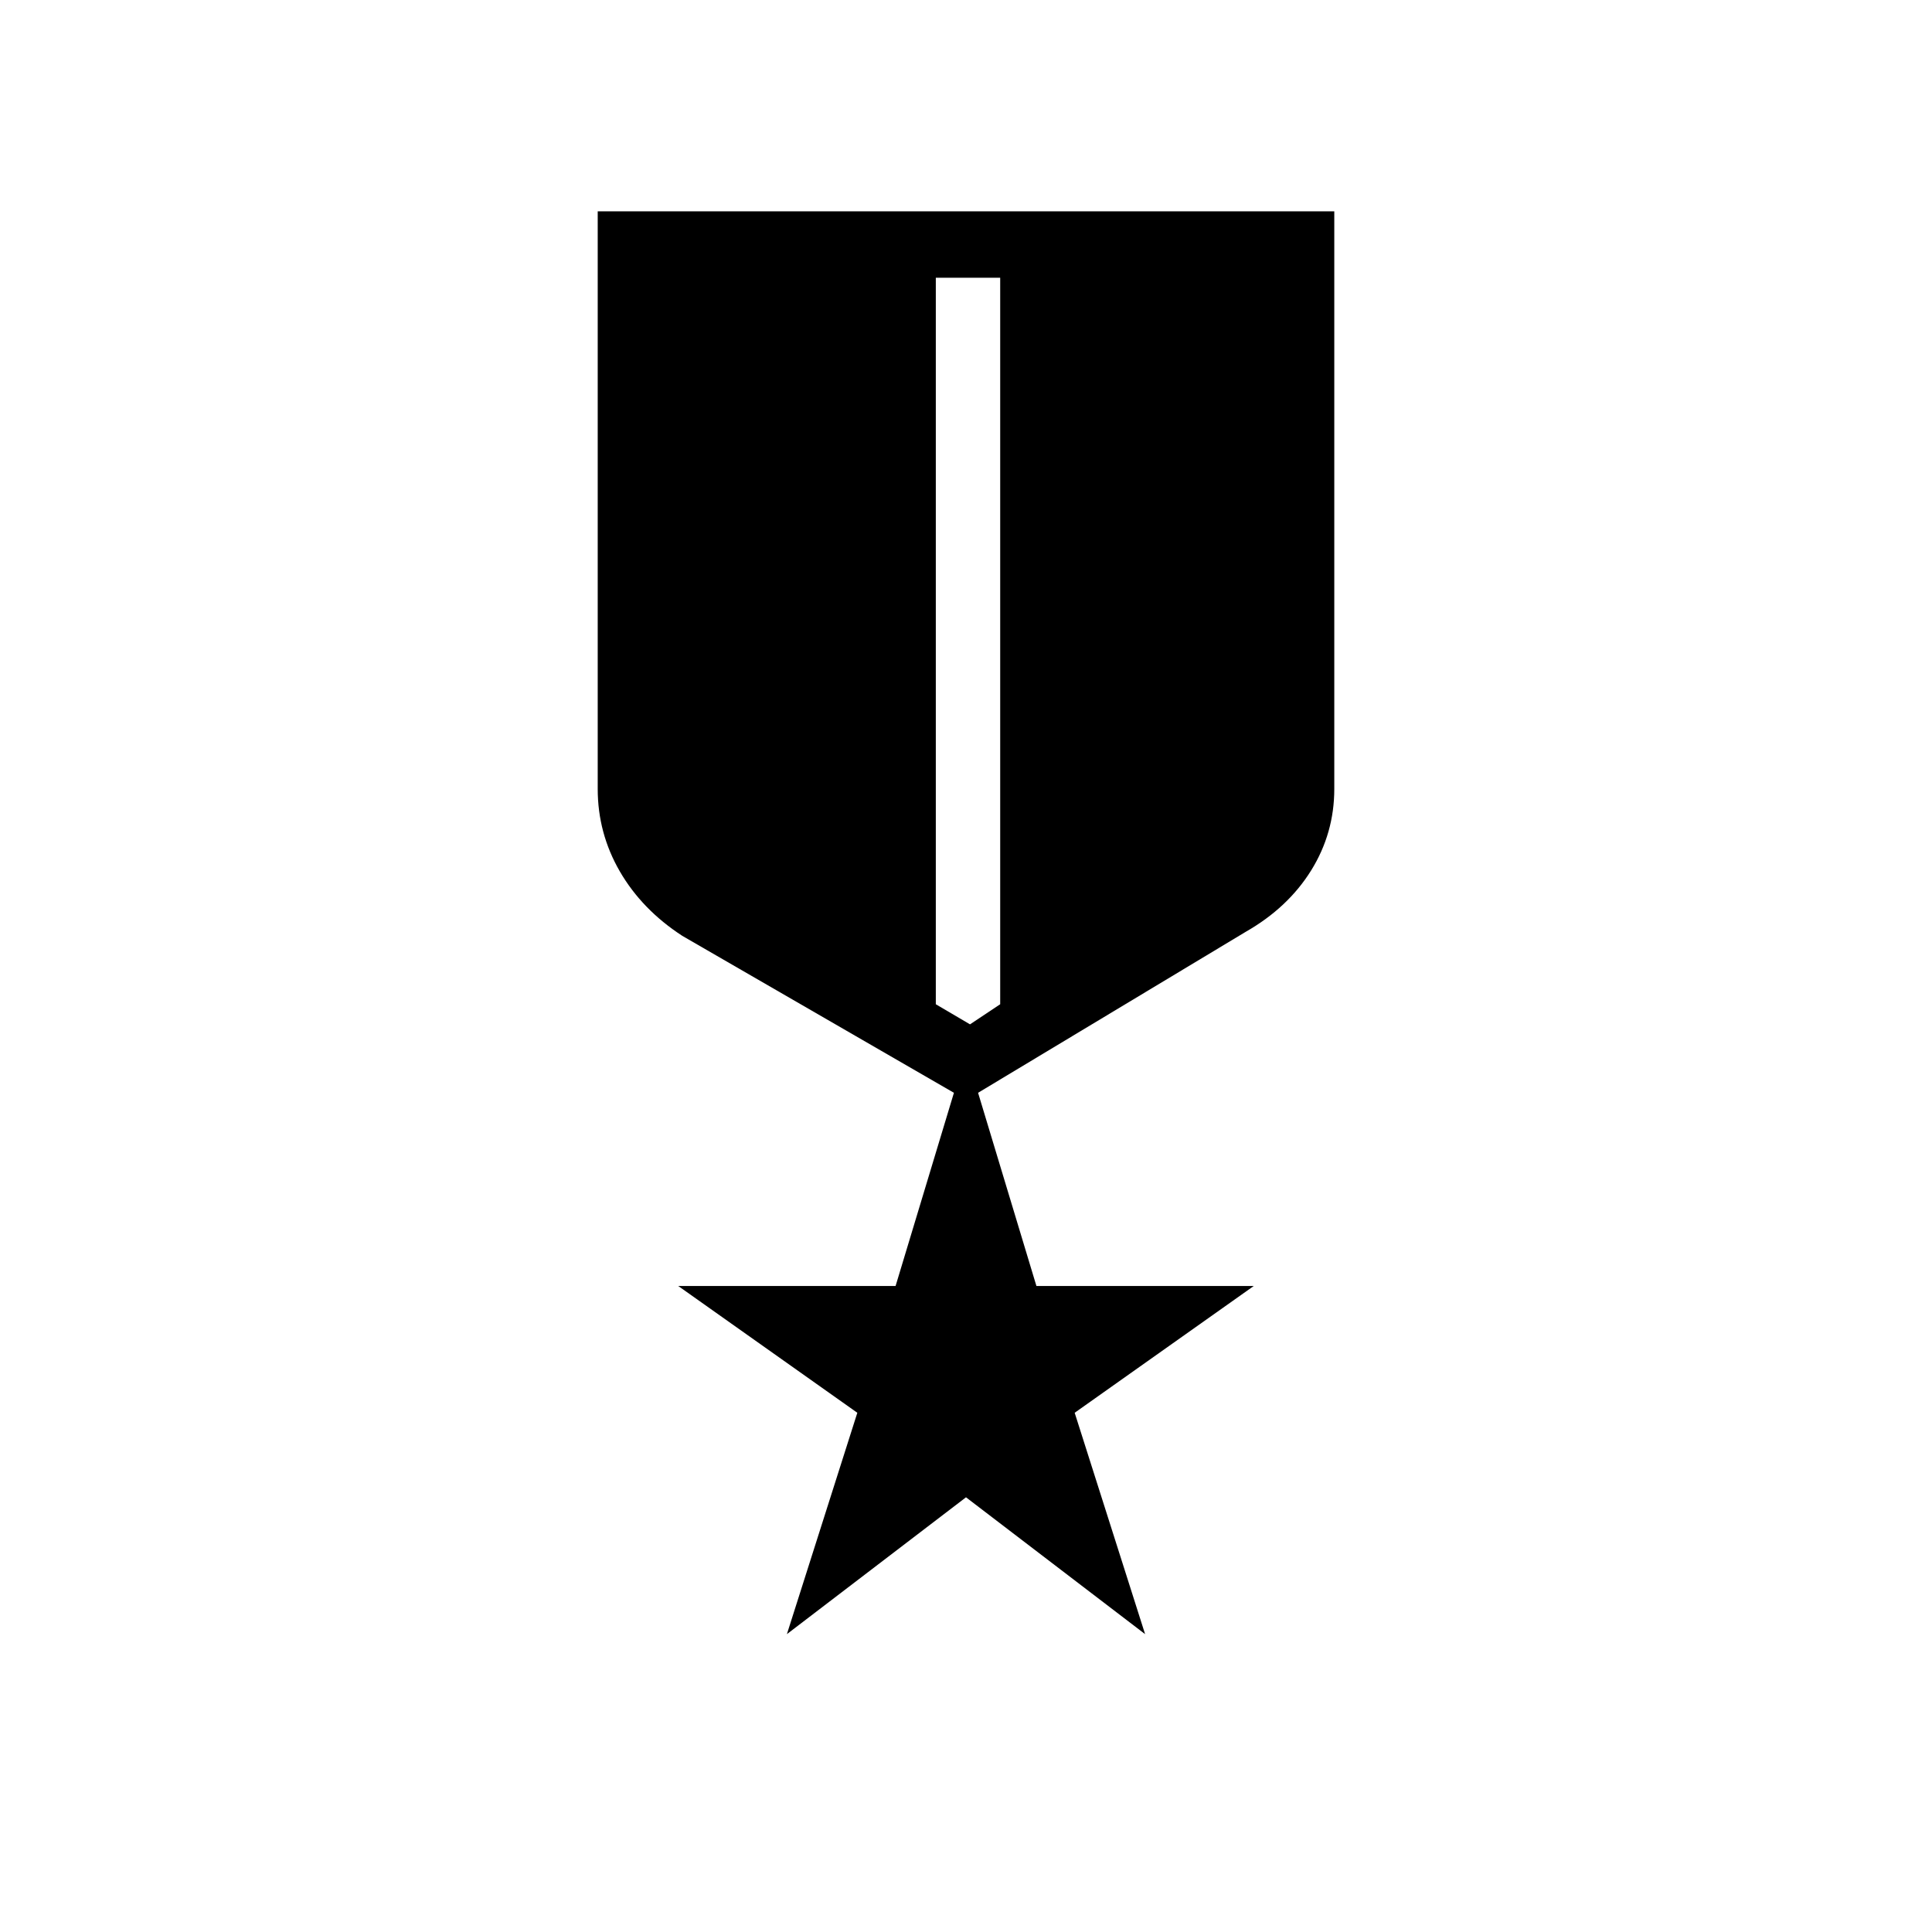 <svg xmlns="http://www.w3.org/2000/svg" height="40" width="40"><path d="M16.292 33.833 17.75 29.25 14.042 26.625H18.542L19.75 22.625L14.125 19.375Q13.292 18.833 12.833 18.042Q12.375 17.25 12.375 16.333V4.375H27.625V16.333Q27.625 17.25 27.146 18.021Q26.667 18.792 25.792 19.292L20.25 22.625L21.458 26.625H25.958L22.25 29.25L23.708 33.833L20 31ZM19.375 5.75V20.792L20.083 21.208L20.708 20.792V5.75Z"/></svg>